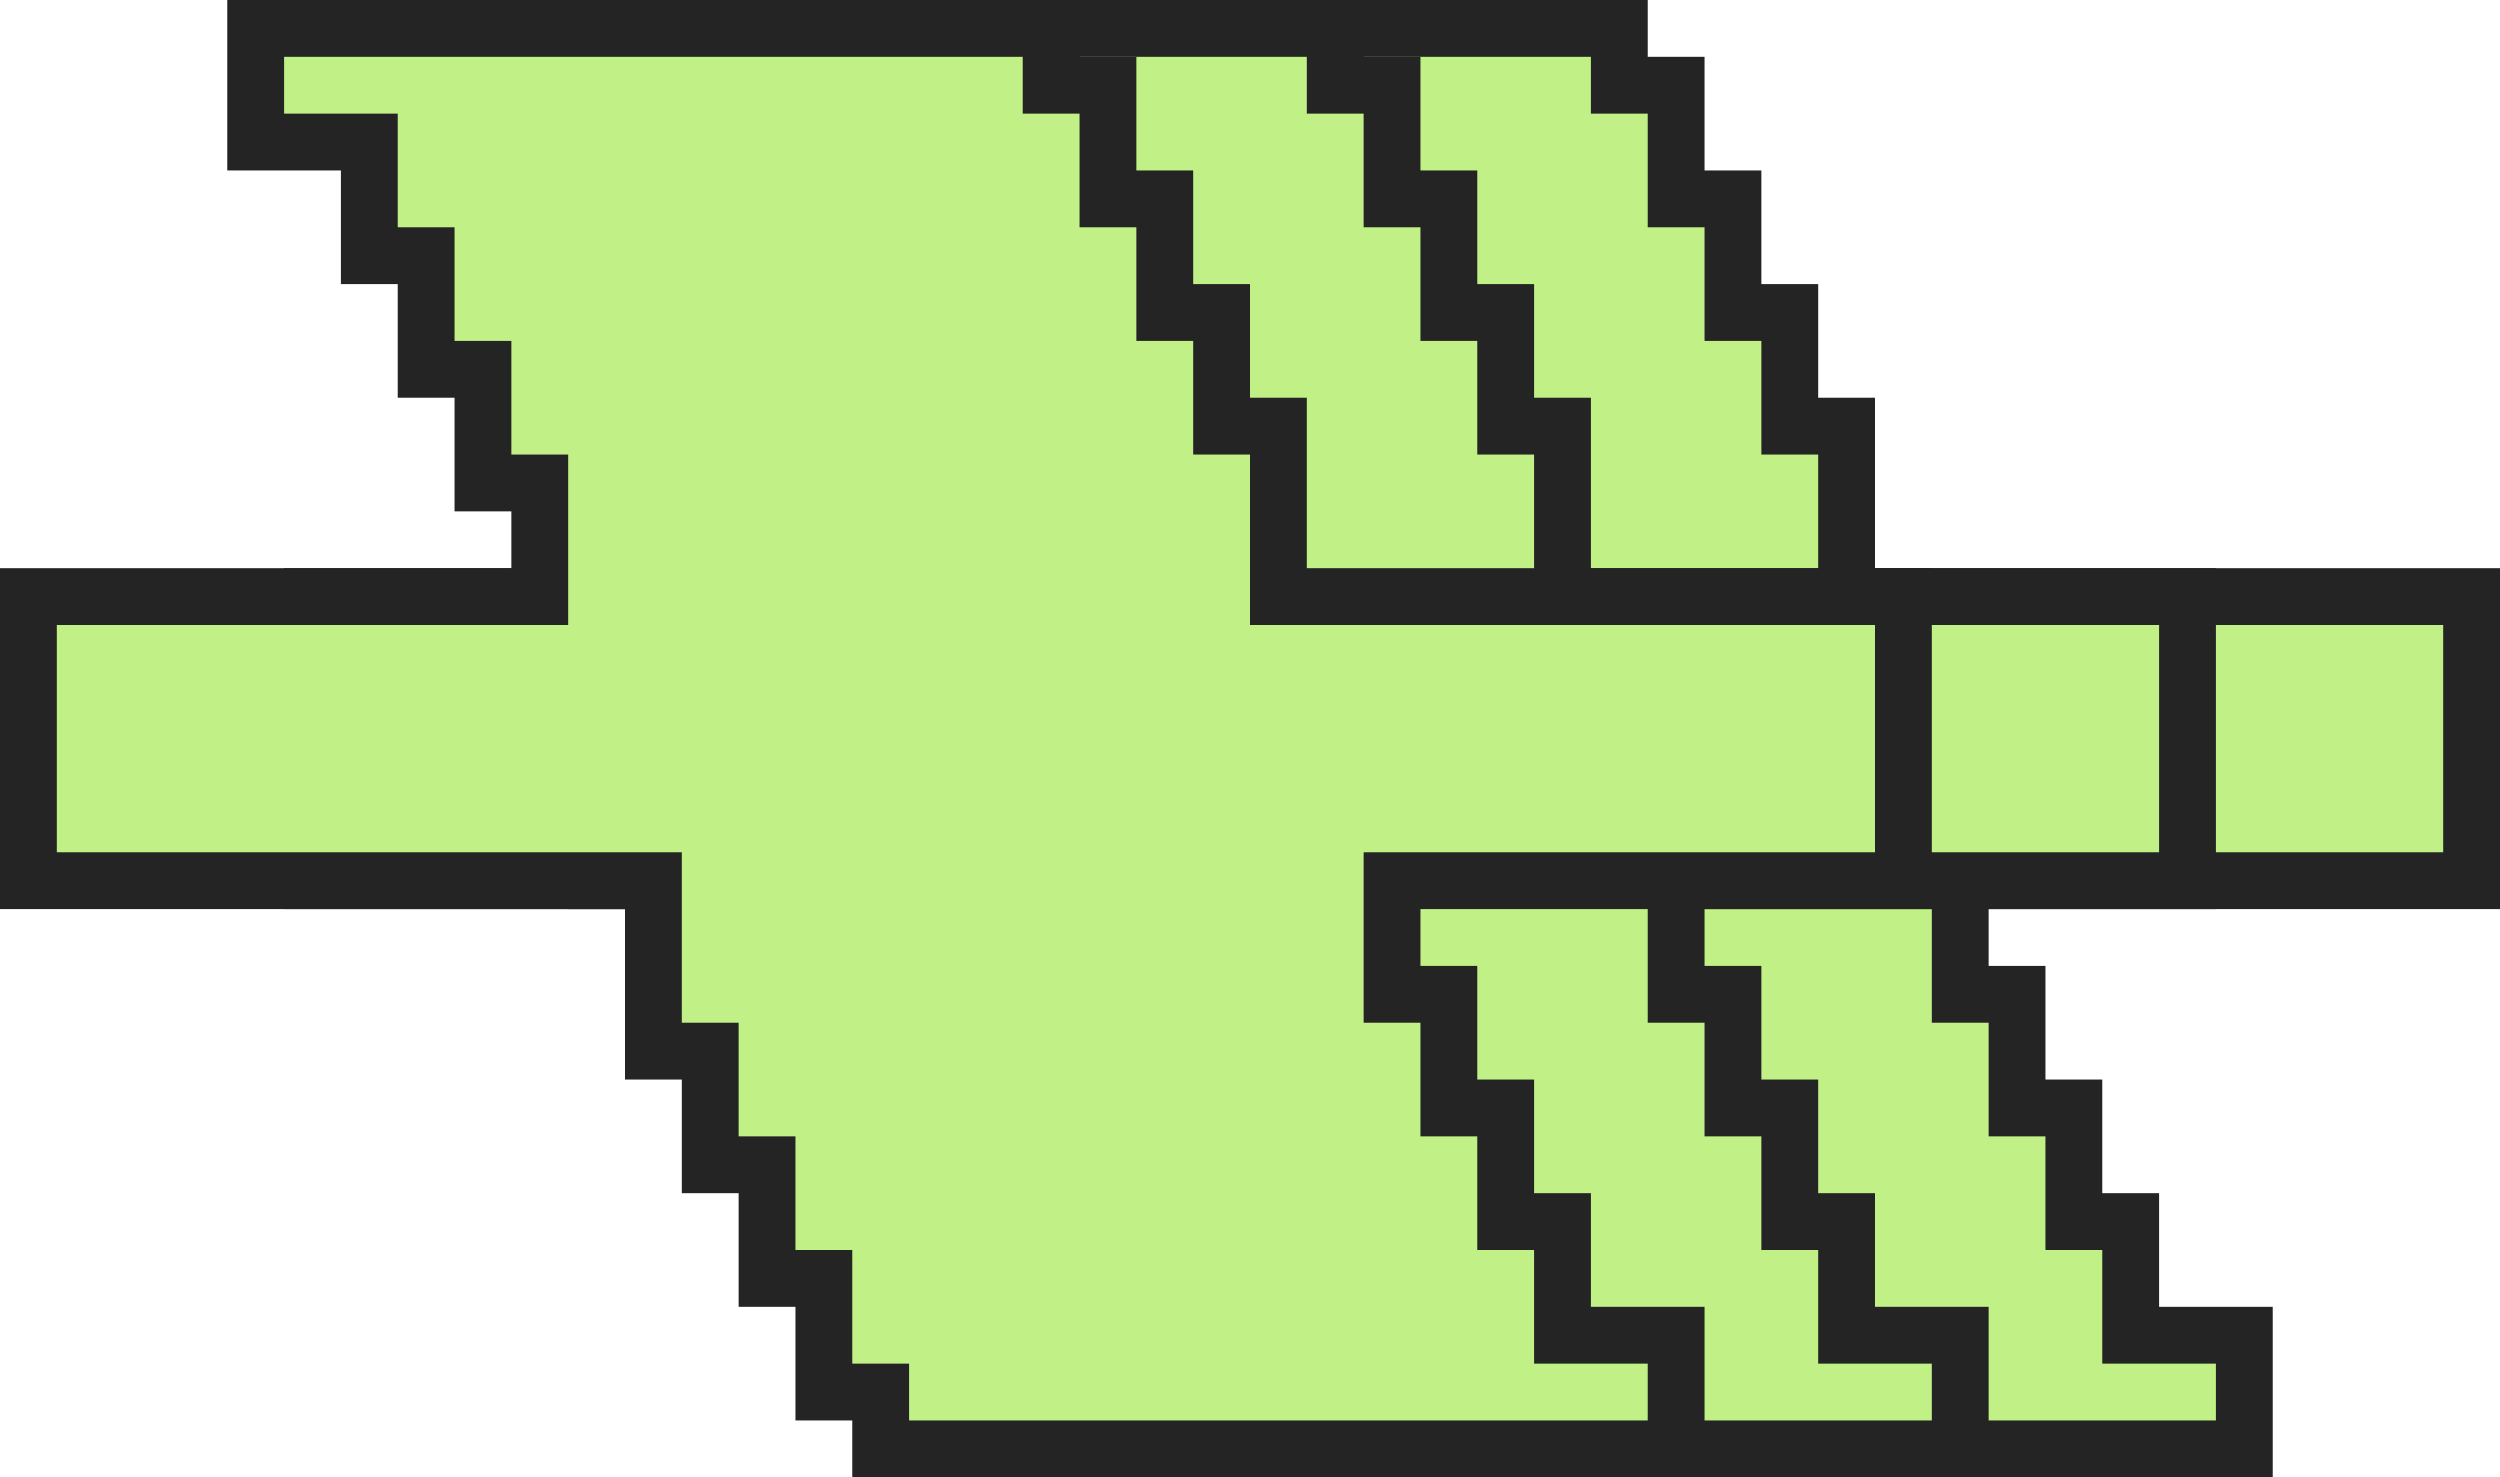 <svg width="44" height="26" viewBox="0 0 44 26" fill="none" xmlns="http://www.w3.org/2000/svg">
<path d="M21.5 15.5H10.5V10.5H19.5V8.5H18.5V6.5H17.5V4.5H16.5V2.5H14.5V0.5H28.5V1.5H29.5V3.5H30.5V5.5H31.5V7.5H32.5V10.5H43.5V15.5H34.5V17.5H35.5V19.5H36.5V21.5H37.5V23.5H39.5V25.5H25.5V24.5H24.5V22.5H23.5V20.5H22.5V18.5H21.5V15.5Z" fill="#C1F087" stroke="#242424"/>
<path d="M16.5 15.5H5.5V10.5H14.5V8.5H13.5V6.5H12.5V4.5H11.5V2.5H9.5V0.5H23.5V1.5H24.5V3.5H25.5V5.5H26.5V7.5H27.5V10.5H38.5V15.5H29.5V17.5H30.5V19.5H31.5V21.5H32.5V23.5H34.5V25.5H20.5V24.5H19.5V22.5H18.5V20.5H17.5V18.5H16.5V15.5Z" fill="#C1F087" stroke="#242424"/>
<path d="M11.5 15.5H0.5V10.5H9.5V8.5H8.5V6.5H7.5V4.5H6.5V2.5H4.5V0.5H18.5V1.5H19.5V3.5H20.5V5.5H21.5V7.5H22.5V10.5H33.5V15.5H24.5V17.5H25.5V19.5H26.5V21.5H27.5V23.5H29.5V25.5H15.5V24.5H14.5V22.5H13.5V20.5H12.5V18.5H11.5V15.5Z" fill="#C1F087" stroke="#242424"/>
</svg>
